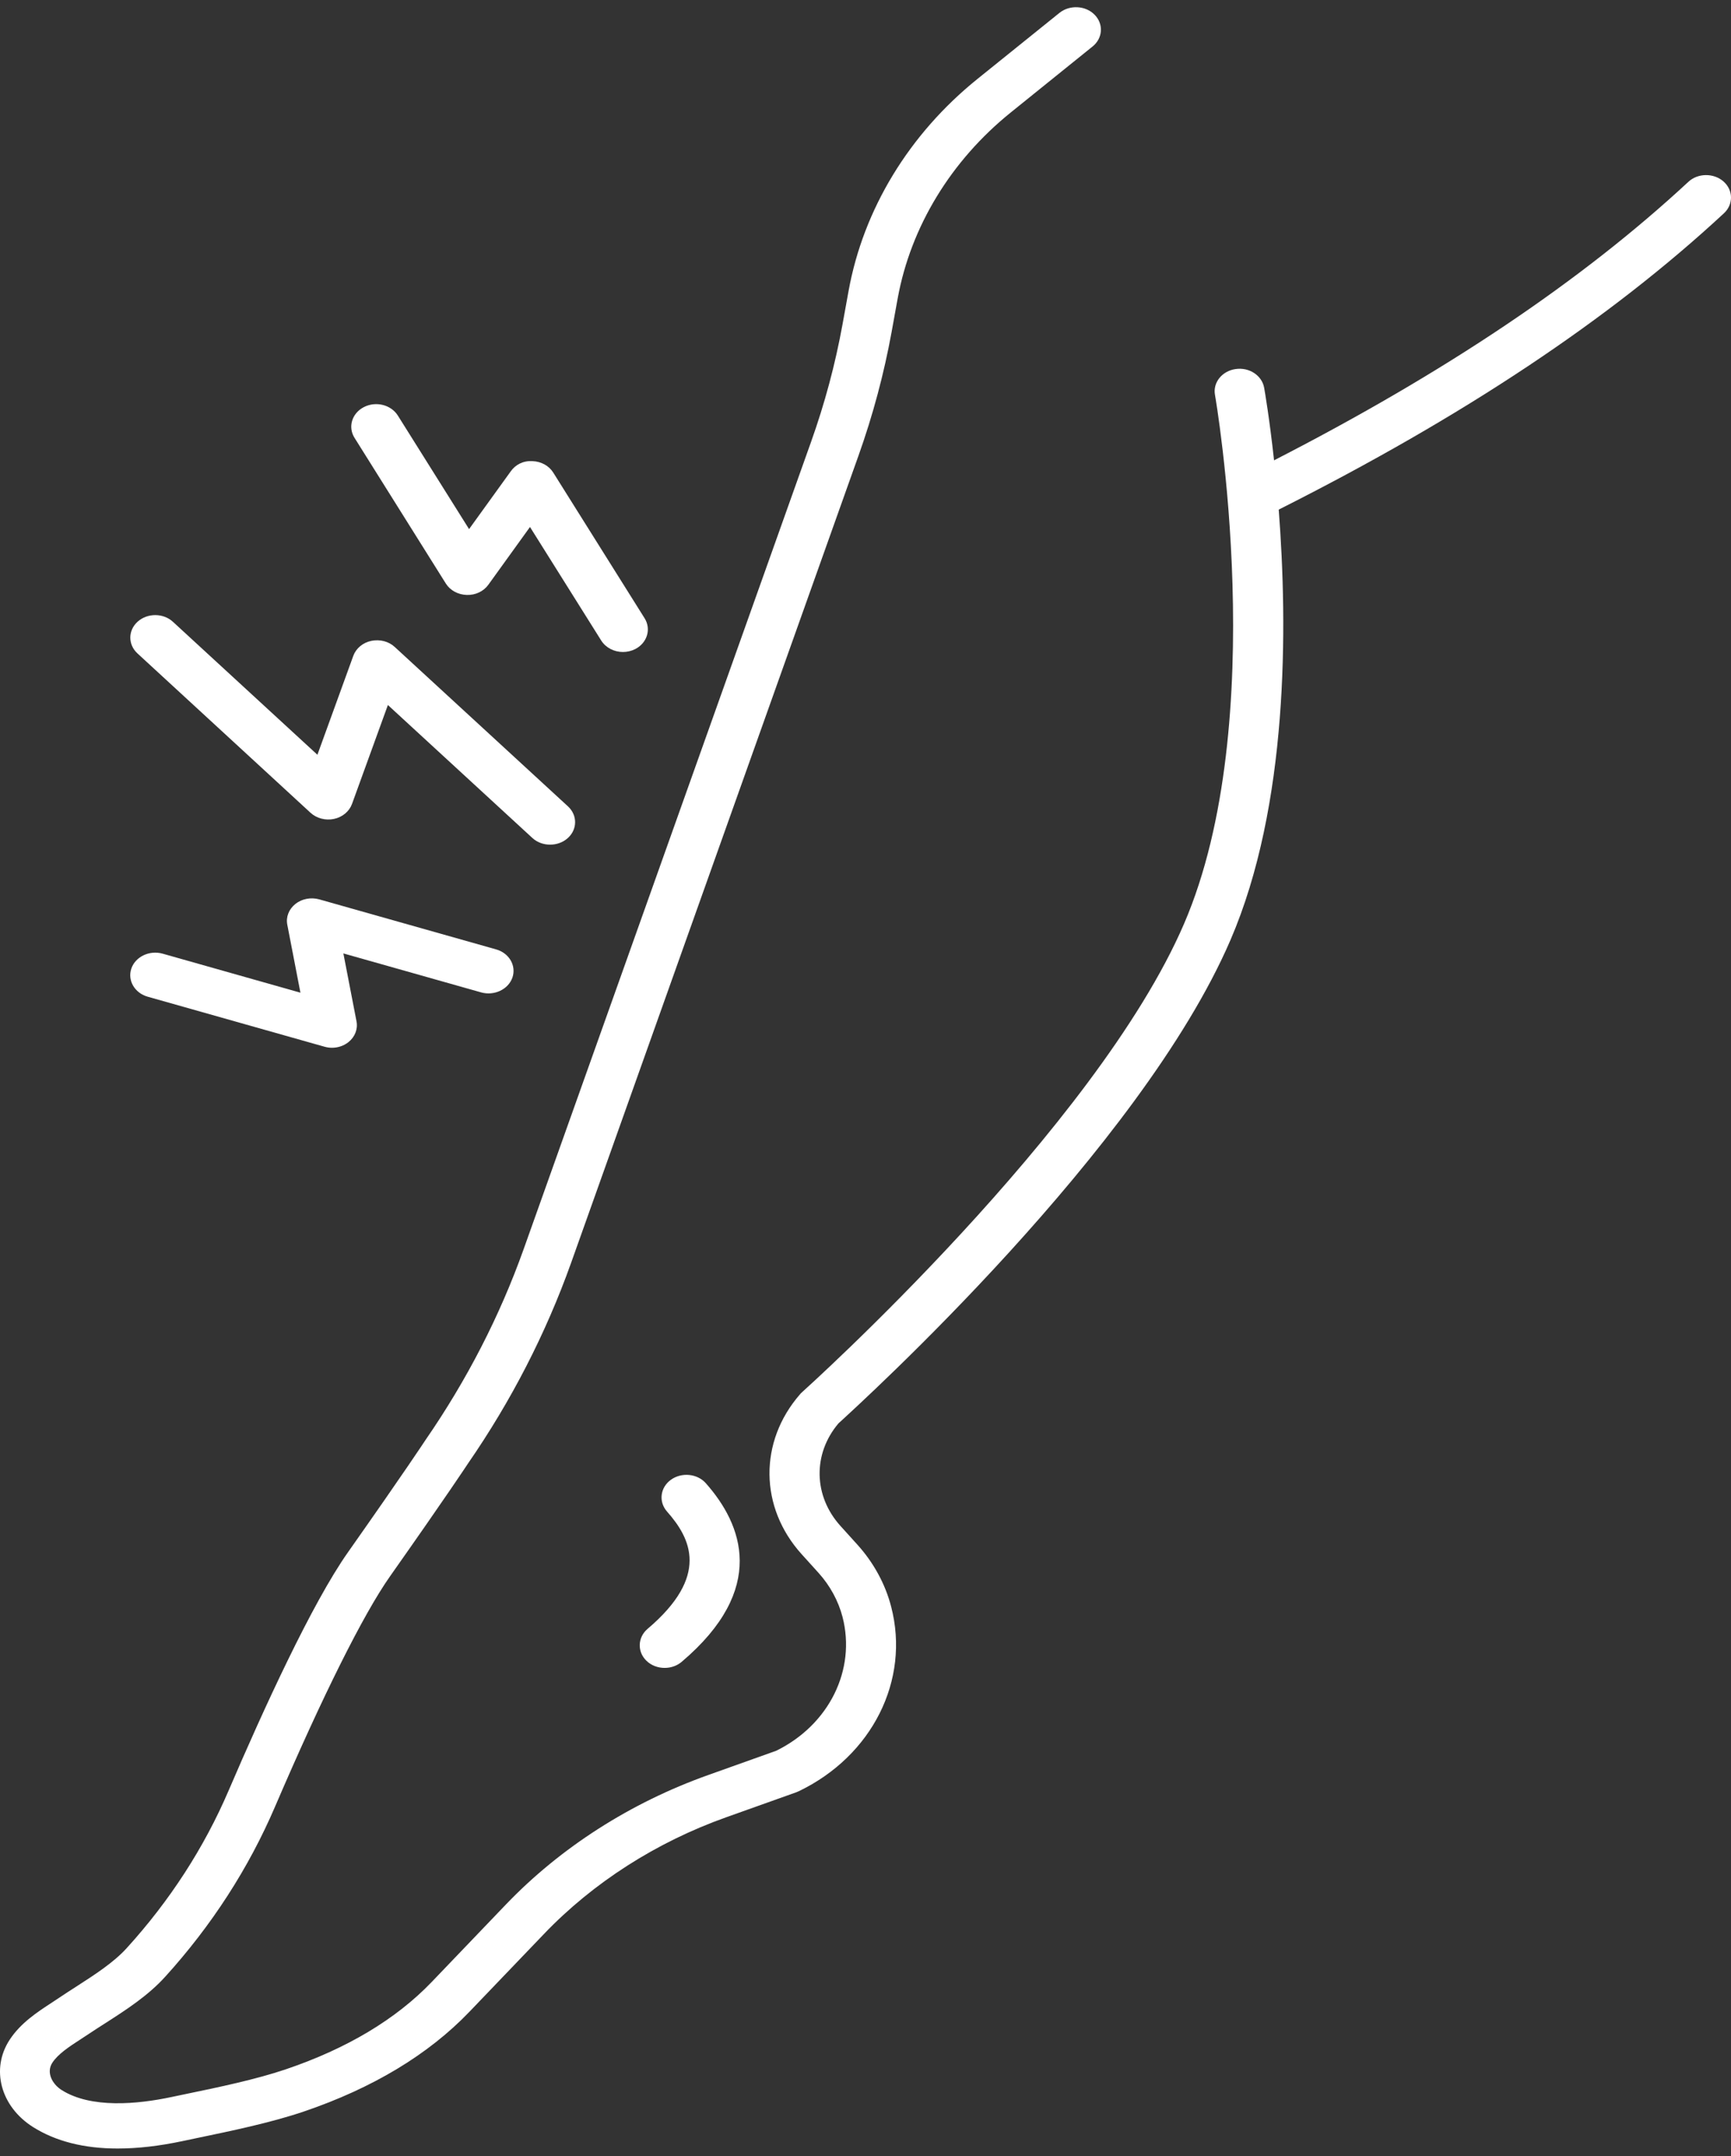 <svg width="57" height="71" viewBox="0 0 57 71" fill="none" xmlns="http://www.w3.org/2000/svg">
<rect x="0" y="0" width="57" height="71" fill="#333333" stroke="none"/>
<path d="M56.753 5.976C56.43 5.692 55.907 5.695 55.593 5.991C52.071 9.258 47.591 12.264 41.953 15.159C41.803 13.785 41.649 12.893 41.627 12.768C41.553 12.362 41.133 12.087 40.688 12.153C40.239 12.217 39.934 12.6 40.008 13.003C40.027 13.11 41.867 23.746 38.989 30.422C36.095 37.142 26.506 45.76 26.41 45.847C26.384 45.87 26.362 45.89 26.343 45.916C24.984 47.476 25.006 49.641 26.397 51.181L26.955 51.798C27.333 52.218 27.605 52.717 27.743 53.245C28.195 54.99 27.301 56.798 25.561 57.654L23.311 58.457C20.76 59.367 18.462 60.839 16.667 62.709L14.212 65.272C13.039 66.495 11.424 67.463 9.412 68.144C8.428 68.478 7.207 68.733 6.13 68.956L5.643 69.058C4.531 69.293 3.002 69.443 2.028 68.826C1.723 68.632 1.512 68.249 1.726 67.924C1.915 67.637 2.281 67.397 2.672 67.144L2.928 66.976C3.104 66.858 3.284 66.742 3.467 66.626C4.159 66.182 4.873 65.721 5.438 65.098C6.966 63.414 8.184 61.529 9.056 59.497C10.623 55.845 11.969 53.149 12.844 51.908C14.757 49.192 15.395 48.218 15.411 48.194C16.834 46.133 17.975 43.913 18.802 41.597L28.269 15.006C28.743 13.675 29.111 12.301 29.361 10.924L29.56 9.825C29.99 7.469 31.313 5.292 33.284 3.703L35.976 1.532C36.316 1.259 36.345 0.79 36.044 0.485C35.742 0.178 35.223 0.155 34.887 0.424L32.191 2.596C29.938 4.41 28.429 6.892 27.942 9.585L27.743 10.683C27.506 11.991 27.157 13.29 26.708 14.55L17.241 41.142C16.456 43.342 15.372 45.449 14.01 47.423C14.004 47.432 13.357 48.42 11.463 51.111C10.27 52.801 8.665 56.314 7.53 58.961C6.723 60.845 5.591 62.593 4.171 64.155C3.742 64.628 3.12 65.028 2.518 65.416C2.325 65.541 2.133 65.663 1.95 65.787L1.713 65.944C1.229 66.26 0.681 66.617 0.319 67.17C-0.312 68.132 0.018 69.37 1.088 70.046C1.832 70.515 2.765 70.753 3.873 70.753C4.527 70.753 5.242 70.672 6.017 70.507L6.501 70.405C7.572 70.182 8.905 69.907 9.995 69.538C12.267 68.767 14.106 67.66 15.459 66.248L17.914 63.686C19.535 61.993 21.615 60.662 23.92 59.842L26.214 59.024C26.243 59.013 26.272 59.001 26.298 58.989C28.721 57.827 29.974 55.328 29.345 52.911C29.153 52.163 28.765 51.455 28.23 50.864L27.672 50.247C26.785 49.261 26.759 47.881 27.608 46.875C28.378 46.171 37.559 37.822 40.517 30.958C42.43 26.52 42.405 20.644 42.107 16.782C48.193 13.715 53 10.518 56.769 7.022C57.083 6.729 57.076 6.26 56.753 5.976L56.753 5.976Z" fill="white"/>
<path d="M21.287 54.691C21.447 54.848 21.669 54.926 21.886 54.926C22.088 54.926 22.29 54.859 22.447 54.726C25.28 52.323 24.444 50.204 23.245 48.847C22.963 48.525 22.444 48.476 22.091 48.731C21.739 48.986 21.681 49.453 21.963 49.775C22.745 50.659 23.38 51.897 21.322 53.642C20.995 53.923 20.979 54.393 21.287 54.691Z" fill="white"/>
<path d="M14.68 19.215C14.821 19.441 15.081 19.583 15.369 19.592C15.661 19.601 15.924 19.473 16.081 19.256L17.452 17.354L19.798 21.094C19.949 21.334 20.228 21.471 20.513 21.471C20.651 21.471 20.789 21.439 20.917 21.375C21.311 21.172 21.449 20.72 21.228 20.363L18.218 15.563C18.077 15.337 17.818 15.194 17.529 15.186C17.222 15.168 16.972 15.305 16.818 15.522L15.446 17.424L13.1 13.684C12.876 13.328 12.376 13.203 11.982 13.406C11.588 13.609 11.45 14.061 11.674 14.418L14.68 19.215Z" fill="white"/>
<path d="M10.225 26.765C10.427 26.951 10.722 27.026 10.997 26.968C11.276 26.91 11.5 26.722 11.59 26.478L12.773 23.217L17.529 27.594C17.689 27.742 17.9 27.815 18.115 27.815C18.323 27.815 18.532 27.745 18.692 27.603C19.016 27.316 19.019 26.846 18.702 26.554L13 21.307C12.802 21.121 12.507 21.046 12.228 21.104C11.949 21.162 11.725 21.35 11.635 21.594L10.452 24.855L5.696 20.478C5.379 20.185 4.86 20.182 4.536 20.469C4.213 20.756 4.209 21.226 4.527 21.518L10.225 26.765Z" fill="white"/>
<path d="M16.873 32.194C17.008 31.803 16.768 31.385 16.335 31.264L10.512 29.617C10.239 29.542 9.941 29.597 9.727 29.768C9.512 29.939 9.409 30.2 9.461 30.455L9.893 32.69L5.355 31.405C4.926 31.284 4.461 31.501 4.326 31.893C4.192 32.284 4.432 32.701 4.865 32.823L10.688 34.47C10.768 34.493 10.851 34.504 10.932 34.504C11.127 34.504 11.319 34.441 11.473 34.319C11.688 34.148 11.79 33.887 11.739 33.632L11.307 31.397L15.845 32.681C16.274 32.8 16.735 32.585 16.873 32.194Z" fill="white"/>
</svg>
